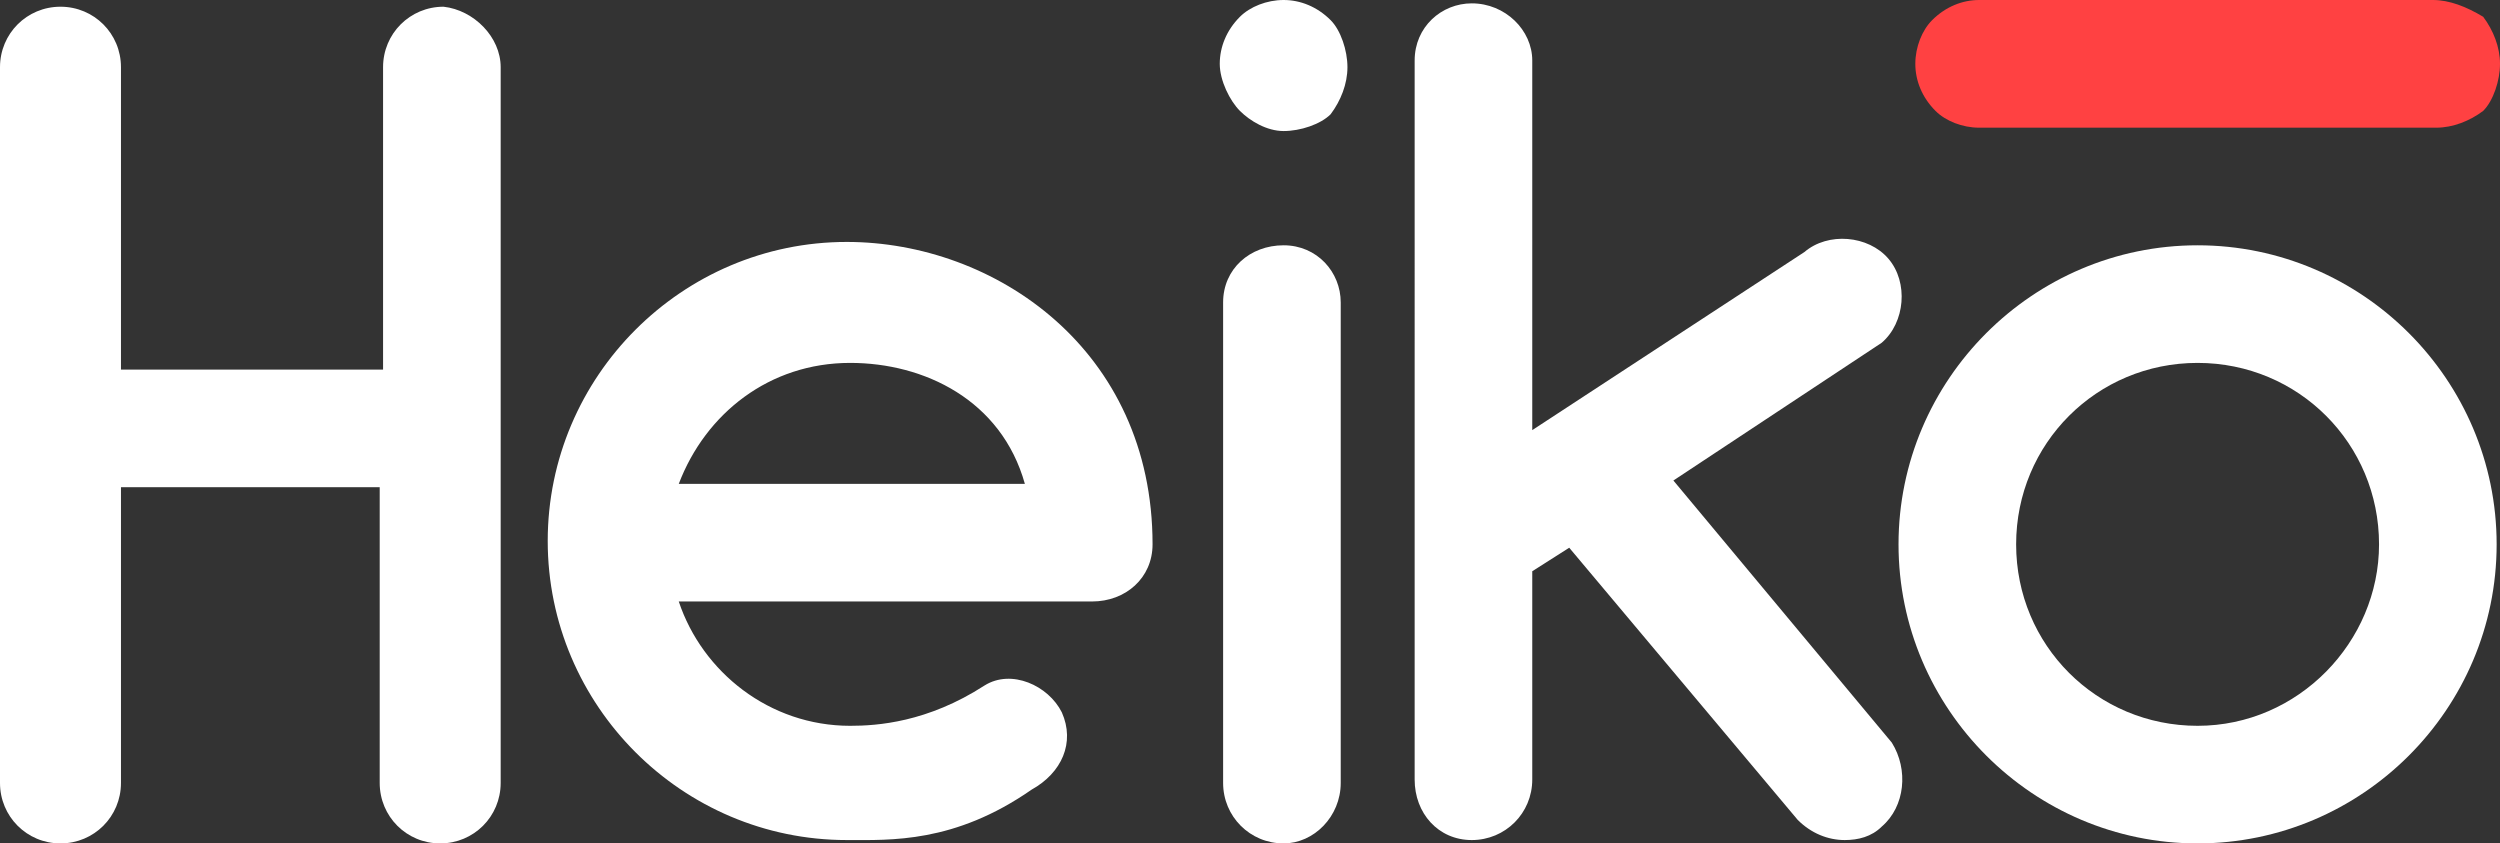 <?xml version="1.0" encoding="UTF-8"?><svg id="Livello_2" xmlns="http://www.w3.org/2000/svg" width="74.4" height="25.1" viewBox="0 0 74.4 25.1"><rect x="0" y="0" width="74.4" height="25.1" fill="#333333" stroke="none"/><defs><style>.cls-1{fill:#fff;}.cls-2{fill:#ff4142;}</style></defs><g id="Livello_1-2"><g><path class="cls-1" d="M14.9,2V23.3c0,1-.8,1.8-1.8,1.8s-1.8-.8-1.8-1.8V14.5H3.6v8.8c0,1-.8,1.8-1.8,1.8s-1.8-.8-1.8-1.8V2C0,1,.8,.2,1.8,.2s1.8,.8,1.8,1.8V11h7.8V2c0-1,.8-1.8,1.8-1.8,.9,.1,1.7,.9,1.7,1.8h0Z"/><path class="cls-1" d="M34.3,16.2c0,1-.8,1.7-1.8,1.7h-12.3c.7,2.1,2.7,3.7,5.1,3.7,.8,0,2.3-.1,4-1.2,.8-.5,1.9,0,2.3,.8,.4,.9,0,1.8-.9,2.3-2.3,1.6-4.2,1.5-5.5,1.5-4.9,0-8.9-4-8.9-8.9s4-8.9,8.9-8.9c4.4,0,9.1,3.2,9.1,9Zm-14.1-1.8h10.3c-.7-2.5-3-3.6-5.2-3.6-2.4,0-4.3,1.5-5.1,3.6h0Z"/><path class="cls-1" d="M36.4,23.3V9c0-1,.8-1.7,1.8-1.7s1.7,.8,1.7,1.7v14.3c0,1-.8,1.8-1.7,1.8-1,0-1.8-.8-1.8-1.8Z"/><path class="cls-1" d="M56,24.6c-.3,.3-.7,.4-1.1,.4-.5,0-1-.2-1.4-.6l-6.8-8.1-1.1,.7v6.2c0,1-.8,1.8-1.8,1.8s-1.7-.8-1.7-1.8V1.8c0-1,.8-1.7,1.7-1.7,1,0,1.8,.8,1.8,1.7V12.8l8.1-5.3c.7-.6,1.9-.5,2.5,.2s.5,1.9-.2,2.5l-6.2,4.1,6.5,7.8c.5,.8,.4,1.9-.3,2.5Z"/><path class="cls-1" d="M56.5,16.2c0-4.9,4-8.9,8.9-8.9s8.9,4,8.9,8.9-4,8.9-8.9,8.9-8.9-4-8.9-8.9Zm3.5,0c0,3,2.4,5.4,5.4,5.4s5.4-2.5,5.4-5.4c0-3-2.4-5.4-5.4-5.4s-5.4,2.4-5.4,5.4Z"/><path class="cls-1" d="M36.9,3.3c-.3-.3-.6-.9-.6-1.4s.2-1,.6-1.4c.3-.3,.8-.5,1.3-.5s1,.2,1.4,.6c.3,.3,.5,.9,.5,1.4s-.2,1-.5,1.4c-.3,.3-.9,.5-1.4,.5s-1-.3-1.3-.6h0Z"/><path class="cls-2" d="M58.9,0c-.5,0-1,.2-1.4,.6-.3,.3-.5,.8-.5,1.3s.2,1,.6,1.4c.3,.3,.8,.5,1.3,.5h13.6c.5,0,1-.2,1.4-.5,.3-.3,.5-.9,.5-1.4s-.2-1-.5-1.4c-.5-.3-1-.5-1.5-.5h-13.5Z"/></g></g></svg>